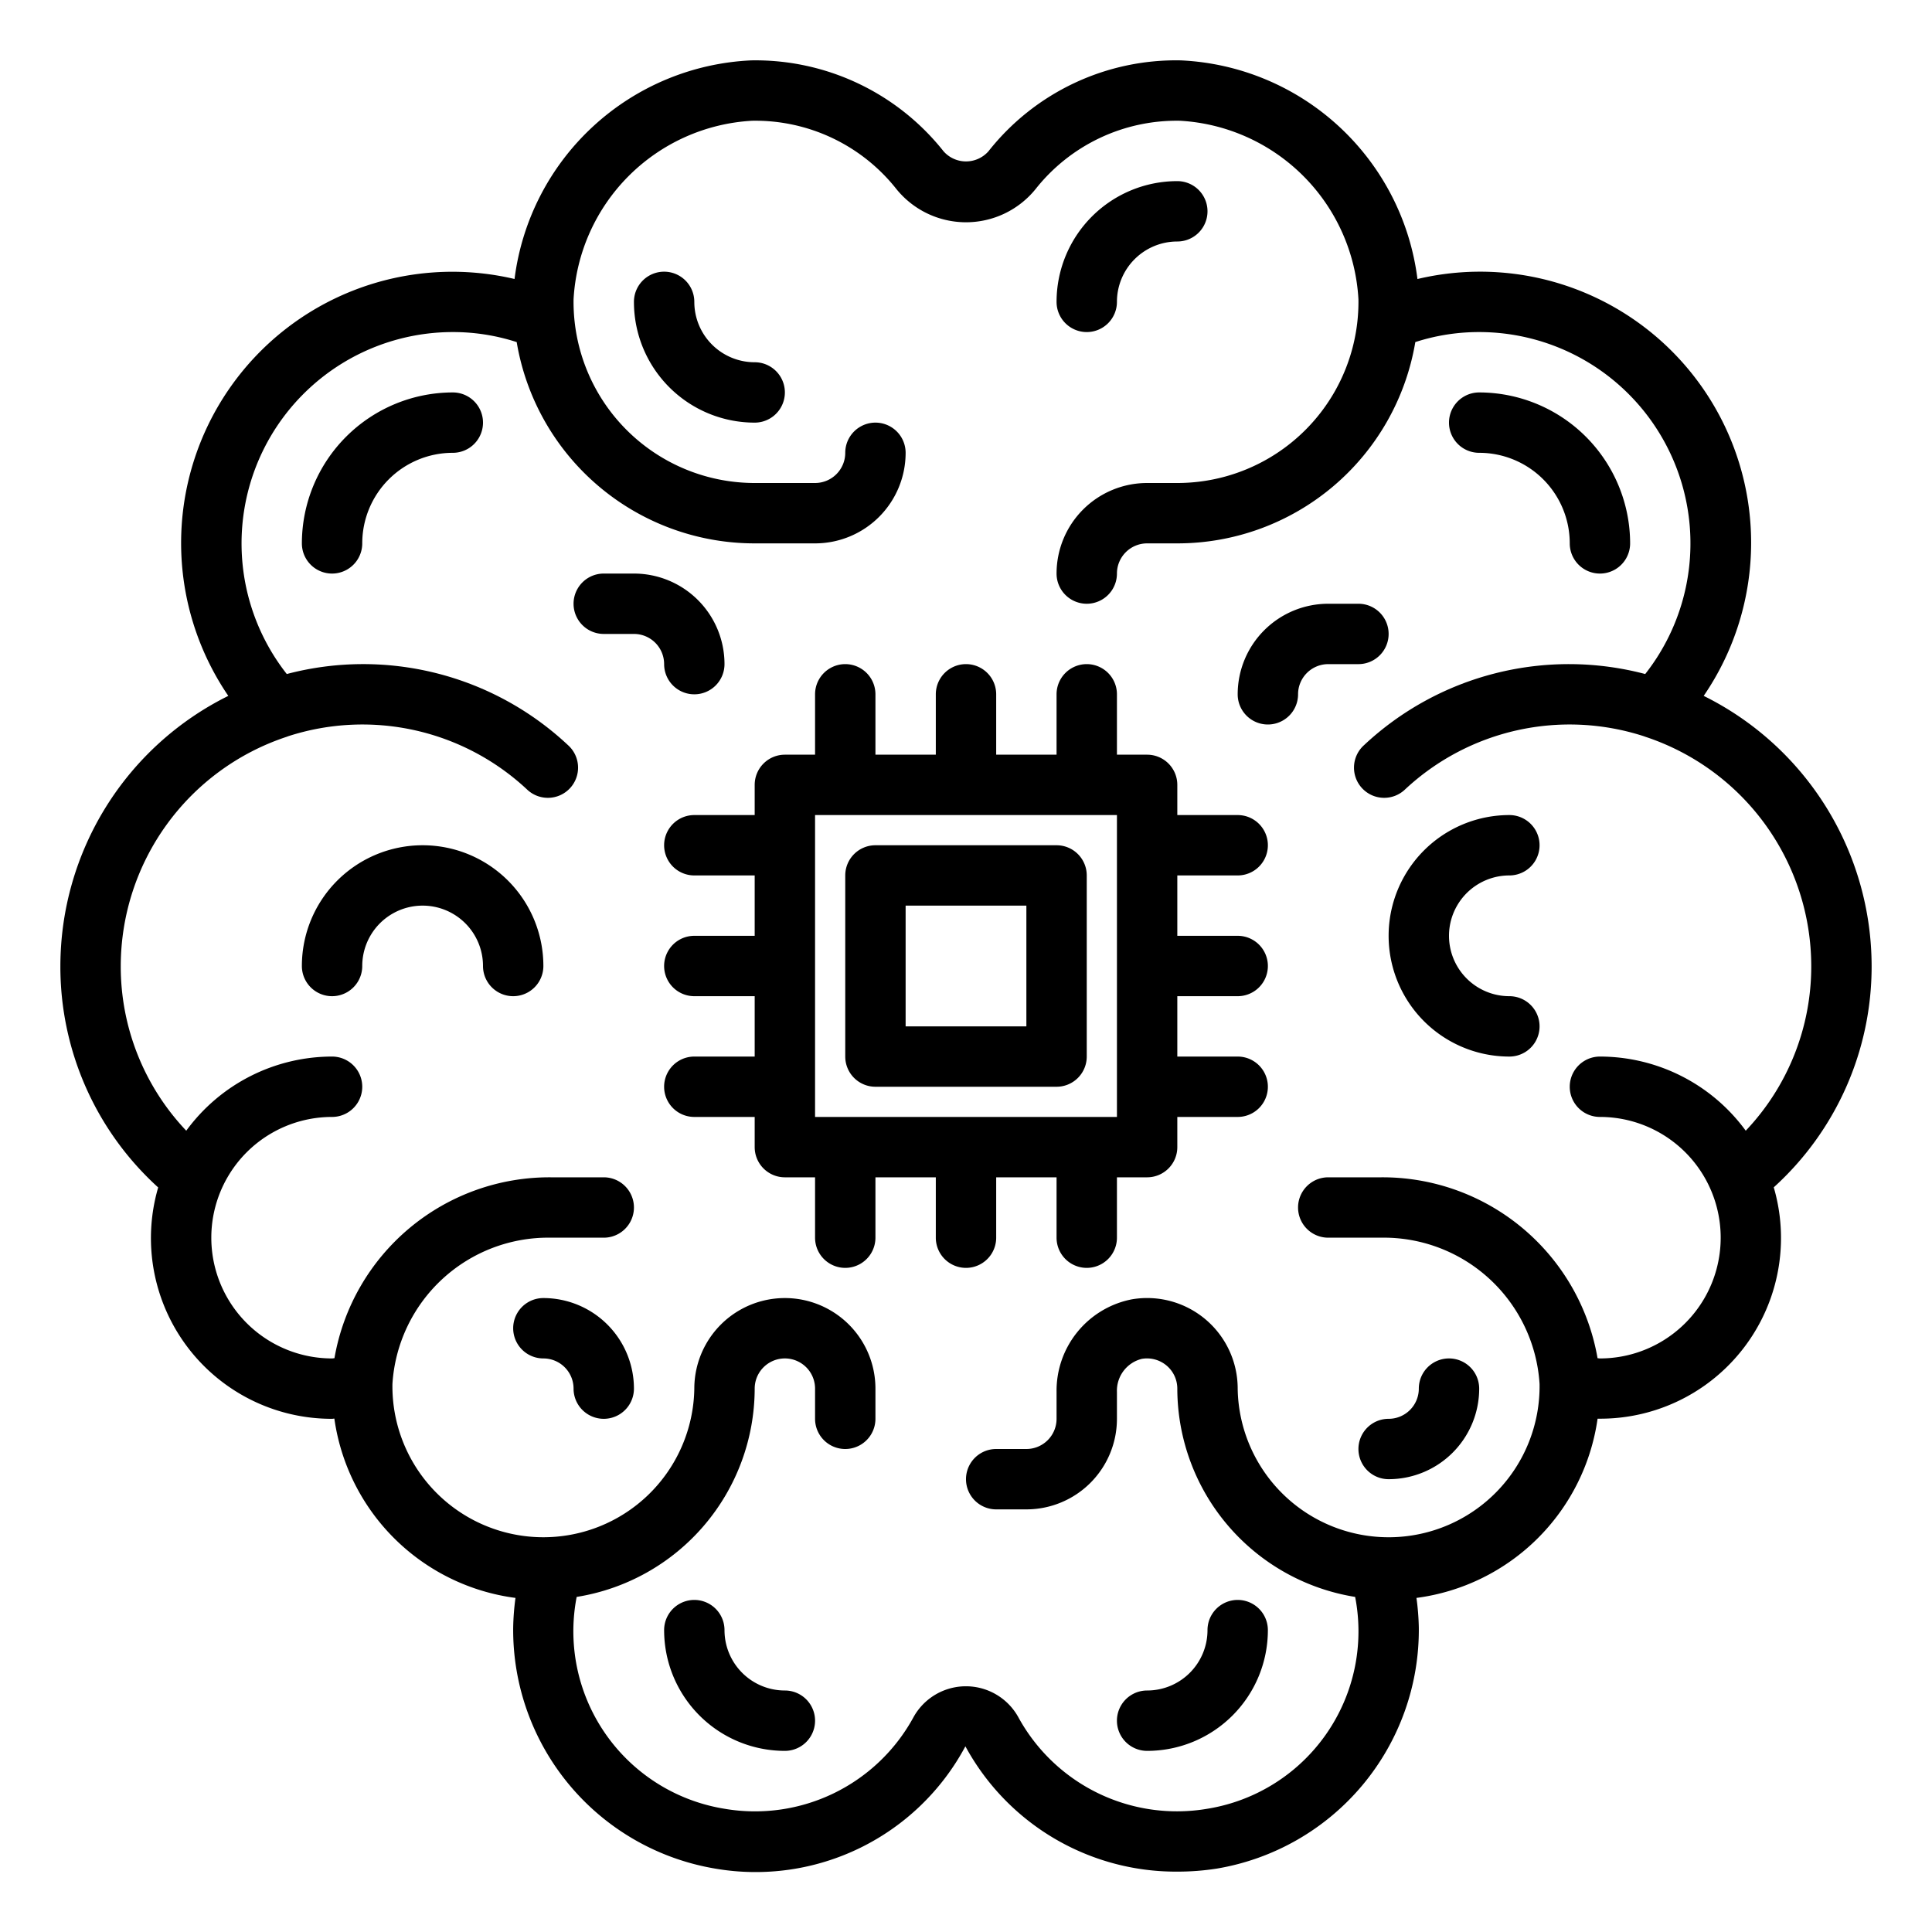 <?xml version="1.0"?>
<svg xmlns="http://www.w3.org/2000/svg" viewBox="0 0 64 64" width="512" height="512"><g id="Brain"><path d="M23,23a1,1,0,0,0,1-1,3,3,0,0,0-3-3H20a1,1,0,0,0,0,2h1a1,1,0,0,1,1,1A1,1,0,0,0,23,23Z"/><path d="M14,28a4,4,0,0,0-4,4,1,1,0,0,0,2,0,2,2,0,0,1,4,0,1,1,0,0,0,2,0A4,4,0,0,0,14,28Z"/><path d="M15,13a5.006,5.006,0,0,0-5,5,1,1,0,0,0,2,0,3,3,0,0,1,3-3,1,1,0,0,0,0-2Z"/><path d="M25,12a2,2,0,0,1-2-2,1,1,0,0,0-2,0,4,4,0,0,0,4,4,1,1,0,0,0,0-2Z"/><path d="M62,32a10,10,0,0,0-5.563-8.948A8.978,8.978,0,0,0,46.955,9.243,8.284,8.284,0,0,0,39.116,2a7.915,7.915,0,0,0-6.374,3.014.993.993,0,0,1-1.484,0A7.953,7.953,0,0,0,24.885,2a8.285,8.285,0,0,0-7.84,7.242A8.985,8.985,0,0,0,7.563,23.052,10,10,0,0,0,2,32a9.868,9.868,0,0,0,3.24,7.336A5.986,5.986,0,0,0,11,47c.027,0,.049-.007.076-.007a6.974,6.974,0,0,0,6,5.94A8.355,8.355,0,0,0,17,53.91,8.019,8.019,0,0,0,23.693,61.9a7.879,7.879,0,0,0,8.287-4.051A7.932,7.932,0,0,0,38.989,62a8.44,8.44,0,0,0,1.318-.1A8.019,8.019,0,0,0,47,53.909a8.355,8.355,0,0,0-.078-.976,6.975,6.975,0,0,0,6-5.937c.026,0,.05,0,.076,0a5.986,5.986,0,0,0,5.76-7.664A9.868,9.868,0,0,0,62,32Zm-9,3a1,1,0,0,0,0,2,4,4,0,0,1,0,8c-.029,0-.051-.007-.079-.008A7.229,7.229,0,0,0,45.748,39H44a1,1,0,0,0,0,2h1.748A5.17,5.17,0,0,1,51,45.846,5,5,0,1,1,41,46a3,3,0,0,0-3.5-2.959A3.082,3.082,0,0,0,35,46.107V47a1,1,0,0,1-1,1H33a1,1,0,0,0,0,2h1a3,3,0,0,0,3-3v-.893a1.086,1.086,0,0,1,.824-1.093,1.009,1.009,0,0,1,.823.224A1,1,0,0,1,39,46a7,7,0,0,0,5.891,6.9,5.954,5.954,0,0,1-4.9,7.018,5.988,5.988,0,0,1-6.26-3.038,1.984,1.984,0,0,0-3.468,0,5.977,5.977,0,0,1-6.26,3.038,5.955,5.955,0,0,1-4.9-7.018A7,7,0,0,0,25,46a1,1,0,0,1,2,0v1a1,1,0,0,0,2,0V46a3,3,0,0,0-6,0,5,5,0,1,1-10-.155A5.17,5.17,0,0,1,18.252,41H20a1,1,0,0,0,0-2H18.252a7.229,7.229,0,0,0-7.173,5.992c-.028,0-.05.008-.079.008a4,4,0,0,1,0-8,1,1,0,0,0,0-2,5.988,5.988,0,0,0-4.83,2.456A7.9,7.9,0,0,1,4,32a8.009,8.009,0,0,1,5.492-7.591c.016-.006.032-.011.047-.018a7.982,7.982,0,0,1,7.913,1.755,1,1,0,1,0,1.363-1.463A9.917,9.917,0,0,0,9.5,22.328,7,7,0,0,1,15,11a6.848,6.848,0,0,1,2.116.332A7.991,7.991,0,0,0,25,18h2a3,3,0,0,0,3-3,1,1,0,0,0-2,0,1,1,0,0,1-1,1H25a6,6,0,0,1-6-6.086A6.274,6.274,0,0,1,24.913,4a5.956,5.956,0,0,1,4.78,2.261,2.966,2.966,0,0,0,4.614,0A5.958,5.958,0,0,1,39.088,4,6.274,6.274,0,0,1,45,9.915,6,6,0,0,1,39,16H38a3,3,0,0,0-3,3,1,1,0,0,0,2,0,1,1,0,0,1,1-1h1a7.991,7.991,0,0,0,7.884-6.668A6.848,6.848,0,0,1,49,11a7,7,0,0,1,5.5,11.328,9.917,9.917,0,0,0-9.313,2.355,1,1,0,1,0,1.363,1.463,7.98,7.98,0,0,1,7.912-1.755c.016.007.032.012.049.018A8.01,8.01,0,0,1,60,32a7.9,7.9,0,0,1-2.17,5.456A5.988,5.988,0,0,0,53,35Z"/><path d="M46,21a1,1,0,0,0-1-1H44a3,3,0,0,0-3,3,1,1,0,0,0,2,0,1,1,0,0,1,1-1h1A1,1,0,0,0,46,21Z"/><path d="M50,29a1,1,0,0,0,0-2,4,4,0,0,0,0,8,1,1,0,0,0,0-2,2,2,0,0,1,0-4Z"/><path d="M49,15a3,3,0,0,1,3,3,1,1,0,0,0,2,0,5.006,5.006,0,0,0-5-5,1,1,0,0,0,0,2Z"/><path d="M36,11a1,1,0,0,0,1-1,2,2,0,0,1,2-2,1,1,0,0,0,0-2,4,4,0,0,0-4,4A1,1,0,0,0,36,11Z"/><path d="M35,28H29a1,1,0,0,0-1,1v6a1,1,0,0,0,1,1h6a1,1,0,0,0,1-1V29A1,1,0,0,0,35,28Zm-1,6H30V30h4Z"/><path d="M41,29a1,1,0,0,0,0-2H39V26a1,1,0,0,0-1-1H37V23a1,1,0,0,0-2,0v2H33V23a1,1,0,0,0-2,0v2H29V23a1,1,0,0,0-2,0v2H26a1,1,0,0,0-1,1v1H23a1,1,0,0,0,0,2h2v2H23a1,1,0,0,0,0,2h2v2H23a1,1,0,0,0,0,2h2v1a1,1,0,0,0,1,1h1v2a1,1,0,0,0,2,0V39h2v2a1,1,0,0,0,2,0V39h2v2a1,1,0,0,0,2,0V39h1a1,1,0,0,0,1-1V37h2a1,1,0,0,0,0-2H39V33h2a1,1,0,0,0,0-2H39V29Zm-4,8H27V27H37Z"/><path d="M46,49a3,3,0,0,0,3-3,1,1,0,0,0-2,0,1,1,0,0,1-1,1,1,1,0,0,0,0,2Z"/><path d="M18,43a1,1,0,0,0,0,2,1,1,0,0,1,1,1,1,1,0,0,0,2,0A3,3,0,0,0,18,43Z"/><path d="M26,56a2,2,0,0,1-2-2,1,1,0,0,0-2,0,4,4,0,0,0,4,4,1,1,0,0,0,0-2Z"/><path d="M38,58a4,4,0,0,0,4-4,1,1,0,0,0-2,0,2,2,0,0,1-2,2,1,1,0,0,0,0,2Z"/></g></svg>
